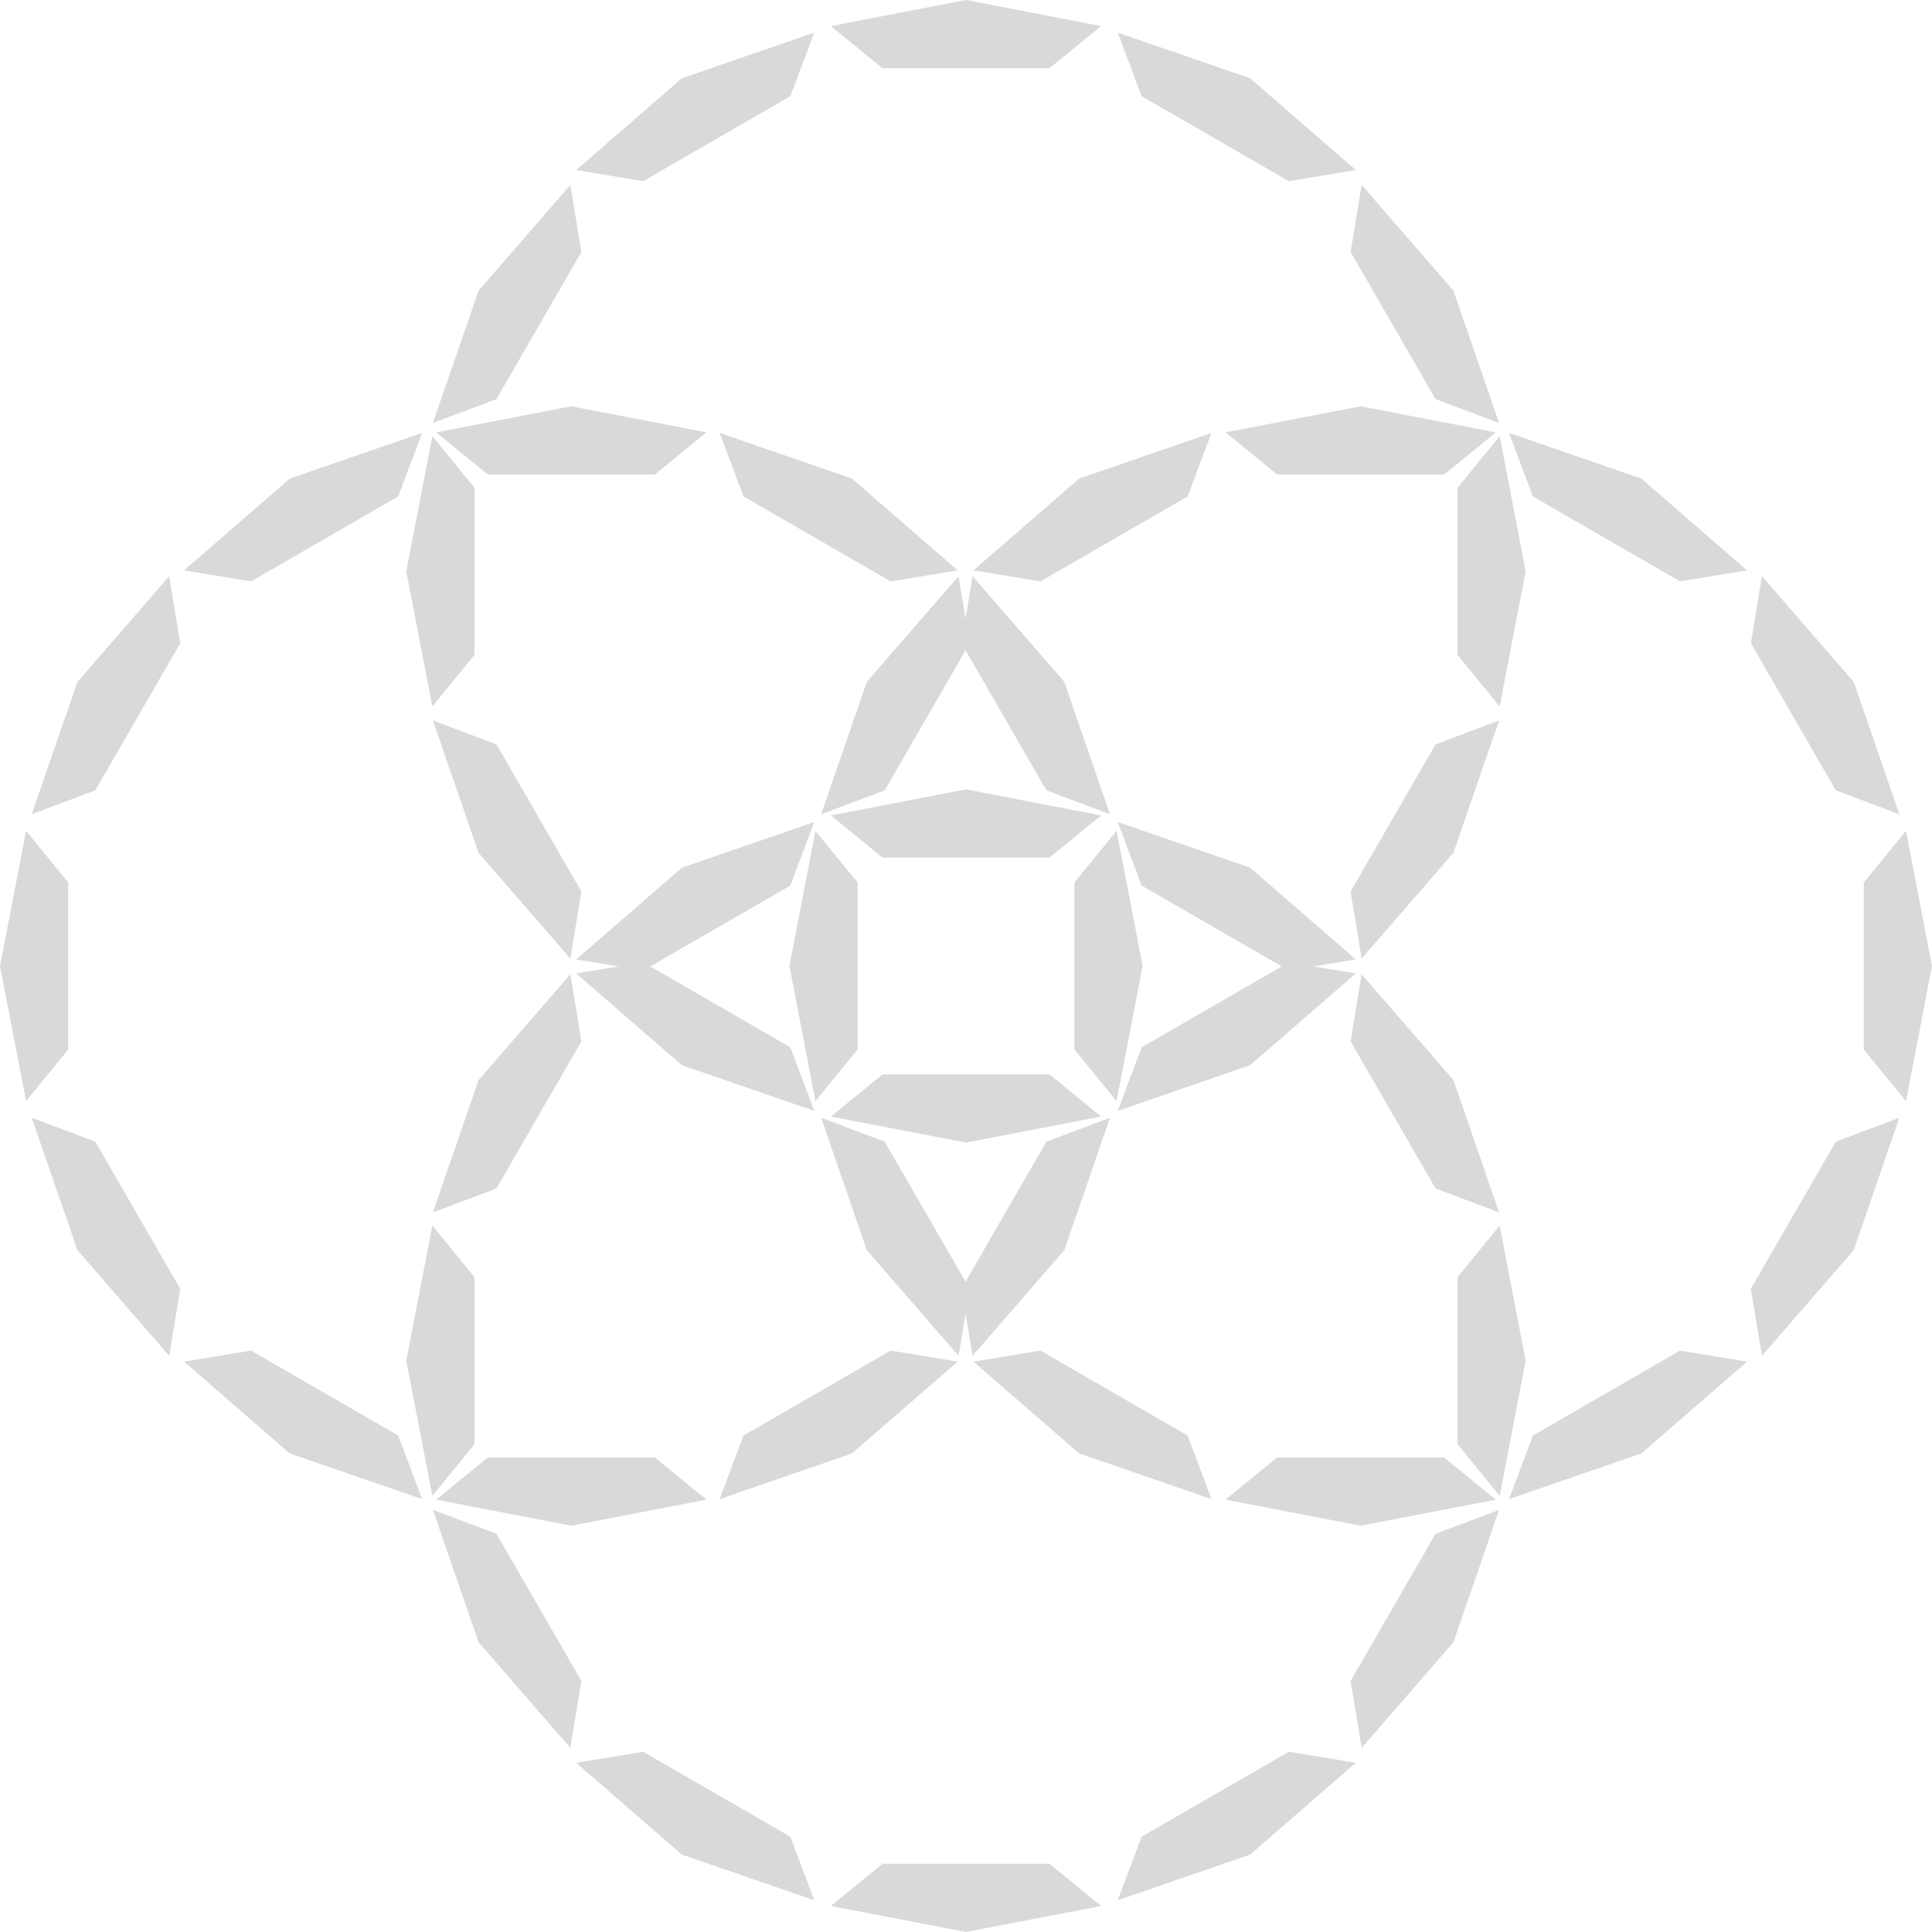 <svg width="61" height="61" viewBox="0 0 61 61" fill="none" xmlns="http://www.w3.org/2000/svg">
<path d="M21.53 2.471L25.709 1.03L24.954 3.037L20.308 5.719L18.192 5.369L21.53 2.471Z" fill="#D9D9D9"/>
<path d="M21.53 33.633L25.709 35.074L24.954 33.067L20.308 30.385L18.192 30.735L21.53 33.633Z" fill="#D9D9D9"/>
<path d="M39.47 2.471L35.291 1.03L36.046 3.037L40.692 5.719L42.808 5.369L39.47 2.471Z" fill="#D9D9D9"/>
<path d="M39.47 33.633L35.291 35.074L36.046 33.067L40.692 30.385L42.808 30.735L39.47 33.633Z" fill="#D9D9D9"/>
<path d="M30.5 3.92236e-07L26.233 0.823L27.863 2.153L33.137 2.153L34.767 0.823L30.5 3.92236e-07Z" fill="#D9D9D9"/>
<path d="M30.5 36.076L26.233 35.254L27.863 33.923L33.137 33.923L34.767 35.254L30.5 36.076Z" fill="#D9D9D9"/>
<path d="M12.828 18.038L13.651 22.305L14.982 20.676L14.982 15.401L13.651 13.771L12.828 18.038Z" fill="#D9D9D9"/>
<path d="M48.172 18.038L47.349 22.305L46.019 20.676L46.019 15.401L47.349 13.771L48.172 18.038Z" fill="#D9D9D9"/>
<path d="M15.11 9.177L13.668 13.356L15.675 12.601L18.357 7.955L18.008 5.839L15.11 9.177Z" fill="#D9D9D9"/>
<path d="M15.11 26.927L13.668 22.748L15.675 23.503L18.357 28.149L18.008 30.265L15.11 26.927Z" fill="#D9D9D9"/>
<path d="M45.89 9.177L47.332 13.356L45.325 12.601L42.643 7.955L42.992 5.839L45.89 9.177Z" fill="#D9D9D9"/>
<path d="M45.89 26.927L47.332 22.748L45.325 23.503L42.643 28.149L42.992 30.265L45.89 26.927Z" fill="#D9D9D9"/>
<path d="M21.53 27.395L25.709 25.954L24.954 27.96L20.308 30.643L18.192 30.293L21.53 27.395Z" fill="#D9D9D9"/>
<path d="M21.53 58.556L25.709 59.998L24.954 57.991L20.308 55.309L18.192 55.658L21.53 58.556Z" fill="#D9D9D9"/>
<path d="M39.47 27.395L35.291 25.954L36.046 27.96L40.692 30.643L42.808 30.293L39.47 27.395Z" fill="#D9D9D9"/>
<path d="M39.47 58.556L35.291 59.998L36.046 57.991L40.692 55.309L42.808 55.658L39.47 58.556Z" fill="#D9D9D9"/>
<path d="M30.5 24.924L26.233 25.746L27.863 27.077L33.137 27.077L34.767 25.746L30.5 24.924Z" fill="#D9D9D9"/>
<path d="M30.5 61L26.233 60.178L27.863 58.847L33.137 58.847L34.767 60.178L30.5 61Z" fill="#D9D9D9"/>
<path d="M12.828 42.962L13.651 47.229L14.982 45.599L14.982 40.325L13.651 38.695L12.828 42.962Z" fill="#D9D9D9"/>
<path d="M48.172 42.962L47.349 47.229L46.019 45.599L46.019 40.325L47.349 38.695L48.172 42.962Z" fill="#D9D9D9"/>
<path d="M15.11 34.101L13.668 38.28L15.675 37.524L18.357 32.879L18.008 30.763L15.11 34.101Z" fill="#D9D9D9"/>
<path d="M15.11 51.851L13.668 47.672L15.675 48.427L18.357 53.073L18.008 55.188L15.11 51.851Z" fill="#D9D9D9"/>
<path d="M45.89 34.101L47.332 38.28L45.325 37.524L42.643 32.879L42.992 30.763L45.89 34.101Z" fill="#D9D9D9"/>
<path d="M45.89 51.851L47.332 47.672L45.325 48.427L42.643 53.073L42.992 55.188L45.89 51.851Z" fill="#D9D9D9"/>
<path d="M58.529 21.53L59.97 25.709L57.963 24.954L55.281 20.308L55.631 18.192L58.529 21.53Z" fill="#D9D9D9"/>
<path d="M27.367 21.53L25.926 25.709L27.933 24.954L30.615 20.308L30.265 18.192L27.367 21.53Z" fill="#D9D9D9"/>
<path d="M58.529 39.47L59.97 35.291L57.963 36.046L55.281 40.692L55.631 42.808L58.529 39.47Z" fill="#D9D9D9"/>
<path d="M27.367 39.47L25.926 35.291L27.933 36.046L30.615 40.692L30.265 42.808L27.367 39.47Z" fill="#D9D9D9"/>
<path d="M61 30.5L60.178 26.233L58.847 27.863L58.847 33.137L60.178 34.767L61 30.5Z" fill="#D9D9D9"/>
<path d="M24.924 30.5L25.746 26.233L27.077 27.863L27.077 33.137L25.746 34.767L24.924 30.5Z" fill="#D9D9D9"/>
<path d="M42.962 12.828L38.694 13.651L40.324 14.982L45.599 14.982L47.229 13.651L42.962 12.828Z" fill="#D9D9D9"/>
<path d="M42.962 48.172L38.694 47.349L40.324 46.019L45.599 46.019L47.229 47.349L42.962 48.172Z" fill="#D9D9D9"/>
<path d="M51.823 15.11L47.644 13.668L48.399 15.675L53.045 18.357L55.161 18.008L51.823 15.11Z" fill="#D9D9D9"/>
<path d="M34.073 15.11L38.252 13.668L37.497 15.675L32.851 18.357L30.735 18.008L34.073 15.11Z" fill="#D9D9D9"/>
<path d="M51.823 45.89L47.644 47.332L48.399 45.325L53.045 42.643L55.161 42.992L51.823 45.89Z" fill="#D9D9D9"/>
<path d="M34.073 45.89L38.252 47.332L37.497 45.325L32.851 42.643L30.735 42.992L34.073 45.89Z" fill="#D9D9D9"/>
<path d="M33.605 21.53L35.046 25.709L33.039 24.954L30.357 20.308L30.707 18.192L33.605 21.53Z" fill="#D9D9D9"/>
<path d="M2.444 21.53L1.002 25.709L3.009 24.954L5.691 20.308L5.342 18.192L2.444 21.53Z" fill="#D9D9D9"/>
<path d="M33.605 39.47L35.046 35.291L33.039 36.046L30.357 40.692L30.707 42.808L33.605 39.47Z" fill="#D9D9D9"/>
<path d="M2.444 39.47L1.002 35.291L3.009 36.046L5.691 40.692L5.342 42.808L2.444 39.47Z" fill="#D9D9D9"/>
<path d="M36.076 30.5L35.254 26.233L33.923 27.863L33.923 33.137L35.254 34.767L36.076 30.5Z" fill="#D9D9D9"/>
<path d="M5.88354e-07 30.5L0.823 26.233L2.153 27.863L2.153 33.137L0.823 34.767L5.88354e-07 30.5Z" fill="#D9D9D9"/>
<path d="M18.038 12.828L13.771 13.651L15.401 14.982L20.675 14.982L22.305 13.651L18.038 12.828Z" fill="#D9D9D9"/>
<path d="M18.038 48.172L13.771 47.349L15.401 46.019L20.675 46.019L22.305 47.349L18.038 48.172Z" fill="#D9D9D9"/>
<path d="M26.899 15.11L22.72 13.668L23.476 15.675L28.121 18.357L30.237 18.008L26.899 15.11Z" fill="#D9D9D9"/>
<path d="M9.149 15.11L13.328 13.668L12.573 15.675L7.927 18.357L5.812 18.008L9.149 15.11Z" fill="#D9D9D9"/>
<path d="M26.899 45.89L22.72 47.332L23.476 45.325L28.121 42.643L30.237 42.992L26.899 45.89Z" fill="#D9D9D9"/>
<path d="M9.149 45.89L13.328 47.332L12.573 45.325L7.927 42.643L5.812 42.992L9.149 45.89Z" fill="#D9D9D9"/>
</svg>
